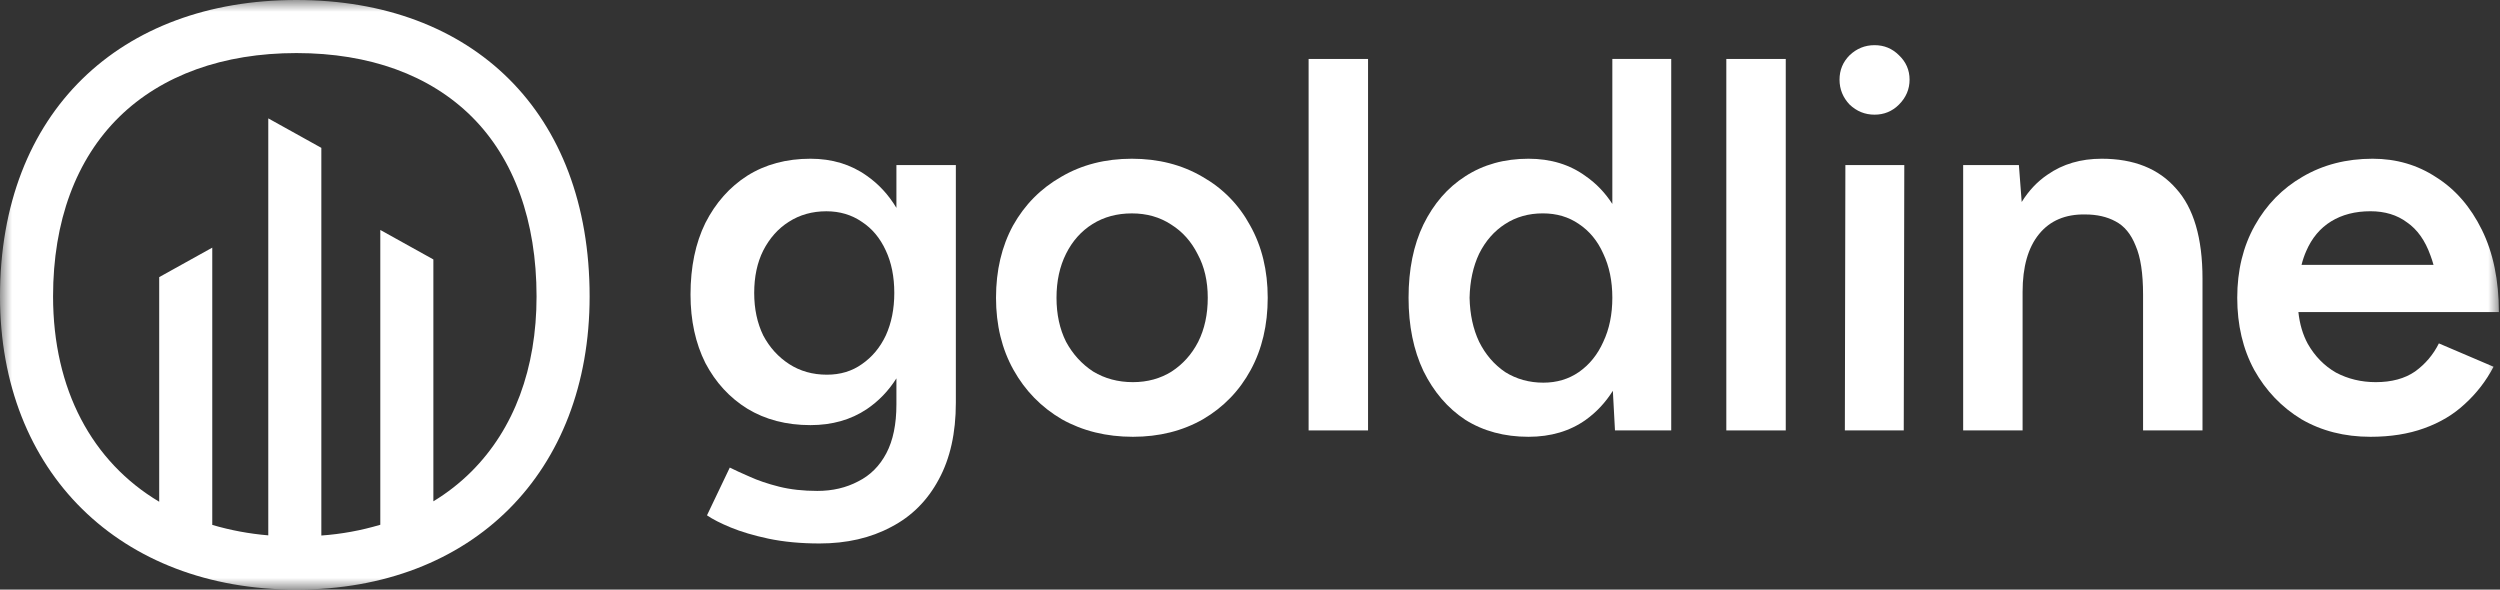 <svg width="106" height="25" viewBox="0 0 106 25" fill="none" xmlns="http://www.w3.org/2000/svg">
<rect x="0" y="0" width="106" height="25" fill="#333333" stroke="none"/>
<g clip-path="url(#clip0_9171_2081)">
<mask id="mask0_9171_2081" style="mask-type:luminance" maskUnits="userSpaceOnUse" x="0" y="0" width="106" height="25">
<path d="M106 0H0V25H106V0Z" fill="white"/>
</mask>
<g mask="url(#mask0_9171_2081)">
<path d="M12.568 0C5.104 0 0 4.75 0 12.568C0 20.031 5.104 25 12.568 25C20.031 25 25 20.031 25 12.568C25 4.75 20.031 0 12.568 0ZM19.991 19.991C19.505 20.476 18.962 20.9 18.375 21.256V11L16.125 9.75V22.25C15.311 22.493 14.473 22.646 13.625 22.706V6.269L11.375 5.019V22.699C10.57 22.632 9.775 22.484 9 22.256V10.5L6.75 11.75V21.274C3.911 19.582 2.25 16.524 2.25 12.562C2.25 9.384 3.221 6.753 5.06 4.952C6.867 3.186 9.464 2.25 12.568 2.25C15.671 2.25 18.224 3.183 20 4.945C21.801 6.737 22.75 9.374 22.75 12.57C22.75 15.625 21.796 18.188 19.991 19.991Z" fill="white"/>
<path d="M78.244 7H80.742L80.719 18.25H78.222L78.244 7Z" fill="white"/>
<path d="M79.481 4.862C79.076 4.862 78.724 4.72 78.424 4.435C78.139 4.135 77.996 3.782 77.996 3.377C77.996 2.972 78.139 2.627 78.424 2.342C78.724 2.057 79.076 1.915 79.481 1.915C79.886 1.915 80.231 2.057 80.516 2.342C80.816 2.627 80.966 2.972 80.966 3.377C80.966 3.782 80.816 4.135 80.516 4.435C80.231 4.72 79.886 4.862 79.481 4.862Z" fill="white"/>
<path d="M83.238 18.25H85.758V12.377C85.758 11.312 85.991 10.495 86.456 9.925C86.921 9.355 87.573 9.078 88.413 9.093C88.908 9.093 89.336 9.19 89.696 9.385C90.071 9.58 90.356 9.925 90.551 10.42C90.761 10.9 90.866 11.59 90.866 12.49V18.25H93.386V11.815C93.386 10.09 93.011 8.815 92.261 7.99C91.526 7.15 90.476 6.73 89.111 6.73C88.226 6.73 87.461 6.955 86.816 7.405C86.383 7.697 86.018 8.084 85.72 8.565L85.601 7H83.238V18.25Z" fill="white"/>
<path fill-rule="evenodd" clip-rule="evenodd" d="M97.582 17.777C98.437 18.273 99.412 18.52 100.507 18.52C101.362 18.52 102.119 18.4 102.779 18.16C103.454 17.92 104.032 17.575 104.512 17.125C105.007 16.675 105.412 16.15 105.727 15.55L103.409 14.56C103.169 15.04 102.832 15.438 102.397 15.752C101.962 16.052 101.407 16.203 100.732 16.203C100.117 16.203 99.554 16.067 99.044 15.797C98.549 15.512 98.152 15.107 97.852 14.582C97.639 14.191 97.506 13.741 97.452 13.232H105.952C105.952 11.883 105.712 10.72 105.232 9.745C104.752 8.77 104.107 8.027 103.297 7.517C102.502 6.992 101.602 6.73 100.597 6.73C99.487 6.73 98.497 6.985 97.627 7.495C96.772 7.99 96.097 8.68 95.602 9.565C95.107 10.45 94.859 11.47 94.859 12.625C94.859 13.78 95.099 14.8 95.579 15.685C96.074 16.57 96.742 17.267 97.582 17.777ZM103.181 11.23C103.142 11.088 103.098 10.953 103.049 10.825C102.824 10.195 102.494 9.73 102.059 9.43C101.639 9.115 101.122 8.957 100.507 8.957C99.862 8.957 99.307 9.1 98.842 9.385C98.377 9.67 98.024 10.09 97.784 10.645C97.705 10.824 97.638 11.019 97.585 11.23H103.181Z" fill="white"/>
<path d="M73.196 2.5V18.25H75.716V2.5H73.196Z" fill="white"/>
<path fill-rule="evenodd" clip-rule="evenodd" d="M68.475 18.25L68.385 16.57C68.074 17.065 67.691 17.474 67.238 17.8C66.563 18.28 65.753 18.52 64.808 18.52C63.788 18.52 62.895 18.28 62.13 17.8C61.38 17.305 60.788 16.615 60.353 15.73C59.933 14.845 59.723 13.81 59.723 12.625C59.723 11.425 59.933 10.39 60.353 9.52C60.788 8.635 61.38 7.952 62.13 7.473C62.895 6.978 63.788 6.73 64.808 6.73C65.753 6.73 66.563 6.978 67.238 7.473C67.681 7.781 68.056 8.172 68.363 8.647V2.5H70.86V18.25H68.475ZM67.98 14.492C68.235 13.953 68.363 13.33 68.363 12.625C68.363 11.92 68.235 11.297 67.98 10.758C67.74 10.217 67.395 9.797 66.945 9.498C66.51 9.197 66 9.047 65.415 9.047C64.815 9.047 64.283 9.197 63.818 9.498C63.353 9.797 62.985 10.217 62.715 10.758C62.46 11.297 62.325 11.92 62.31 12.625C62.325 13.33 62.46 13.953 62.715 14.492C62.985 15.033 63.353 15.46 63.818 15.775C64.298 16.075 64.838 16.225 65.438 16.225C66.008 16.225 66.51 16.075 66.945 15.775C67.395 15.46 67.74 15.033 67.98 14.492Z" fill="white"/>
<path d="M55.485 2.5V18.25H58.005V2.5H55.485Z" fill="white"/>
<path fill-rule="evenodd" clip-rule="evenodd" d="M48.036 18.52C46.911 18.52 45.906 18.273 45.021 17.777C44.151 17.267 43.469 16.57 42.974 15.685C42.479 14.8 42.231 13.78 42.231 12.625C42.231 11.47 42.471 10.45 42.951 9.565C43.446 8.68 44.129 7.99 44.999 7.495C45.869 6.985 46.866 6.73 47.991 6.73C49.116 6.73 50.114 6.985 50.984 7.495C51.854 7.99 52.529 8.68 53.009 9.565C53.504 10.45 53.751 11.47 53.751 12.625C53.751 13.78 53.511 14.8 53.031 15.685C52.551 16.57 51.876 17.267 51.006 17.777C50.136 18.273 49.146 18.52 48.036 18.52ZM48.036 16.203C48.651 16.203 49.199 16.052 49.679 15.752C50.159 15.438 50.534 15.018 50.804 14.492C51.074 13.953 51.209 13.33 51.209 12.625C51.209 11.92 51.067 11.305 50.782 10.78C50.511 10.24 50.136 9.82 49.656 9.52C49.176 9.205 48.621 9.048 47.991 9.048C47.361 9.048 46.806 9.198 46.326 9.498C45.846 9.798 45.471 10.217 45.201 10.758C44.931 11.297 44.796 11.92 44.796 12.625C44.796 13.33 44.931 13.953 45.201 14.492C45.486 15.018 45.869 15.438 46.349 15.752C46.844 16.052 47.406 16.203 48.036 16.203Z" fill="white"/>
<path fill-rule="evenodd" clip-rule="evenodd" d="M32.586 22.84C33.231 22.975 33.951 23.043 34.746 23.043C35.901 23.043 36.913 22.81 37.783 22.345C38.653 21.895 39.328 21.22 39.808 20.32C40.288 19.435 40.528 18.355 40.528 17.08V7H38.008V8.814C37.672 8.255 37.252 7.801 36.748 7.45C36.073 6.97 35.278 6.73 34.363 6.73C33.343 6.73 32.451 6.97 31.686 7.45C30.936 7.93 30.343 8.598 29.908 9.453C29.488 10.307 29.278 11.32 29.278 12.49C29.278 13.585 29.488 14.553 29.908 15.393C30.343 16.218 30.936 16.863 31.686 17.328C32.451 17.793 33.343 18.025 34.363 18.025C35.278 18.025 36.073 17.8 36.748 17.35C37.252 17.01 37.672 16.575 38.008 16.043V17.148C38.008 17.988 37.866 18.677 37.581 19.218C37.296 19.758 36.898 20.155 36.388 20.41C35.878 20.68 35.301 20.815 34.656 20.815C34.056 20.815 33.516 20.755 33.036 20.635C32.556 20.515 32.136 20.372 31.776 20.207C31.431 20.058 31.153 19.93 30.943 19.825L29.976 21.85C30.216 22.015 30.553 22.188 30.988 22.367C31.423 22.547 31.956 22.705 32.586 22.84ZM36.546 15.438C36.126 15.738 35.631 15.887 35.061 15.887C34.461 15.887 33.928 15.738 33.463 15.438C32.998 15.137 32.631 14.732 32.361 14.223C32.106 13.697 31.978 13.098 31.978 12.422C31.978 11.732 32.106 11.133 32.361 10.623C32.631 10.098 32.991 9.693 33.441 9.408C33.906 9.108 34.438 8.958 35.038 8.958C35.608 8.958 36.111 9.108 36.546 9.408C36.981 9.693 37.318 10.098 37.558 10.623C37.798 11.133 37.918 11.732 37.918 12.422C37.918 13.098 37.798 13.697 37.558 14.223C37.318 14.732 36.981 15.137 36.546 15.438Z" fill="white"/>
</g>
</g>
<defs>
<clipPath id="clip0_9171_2081">
<rect width="106" height="25" fill="white"/>
</clipPath>
</defs>
</svg>
